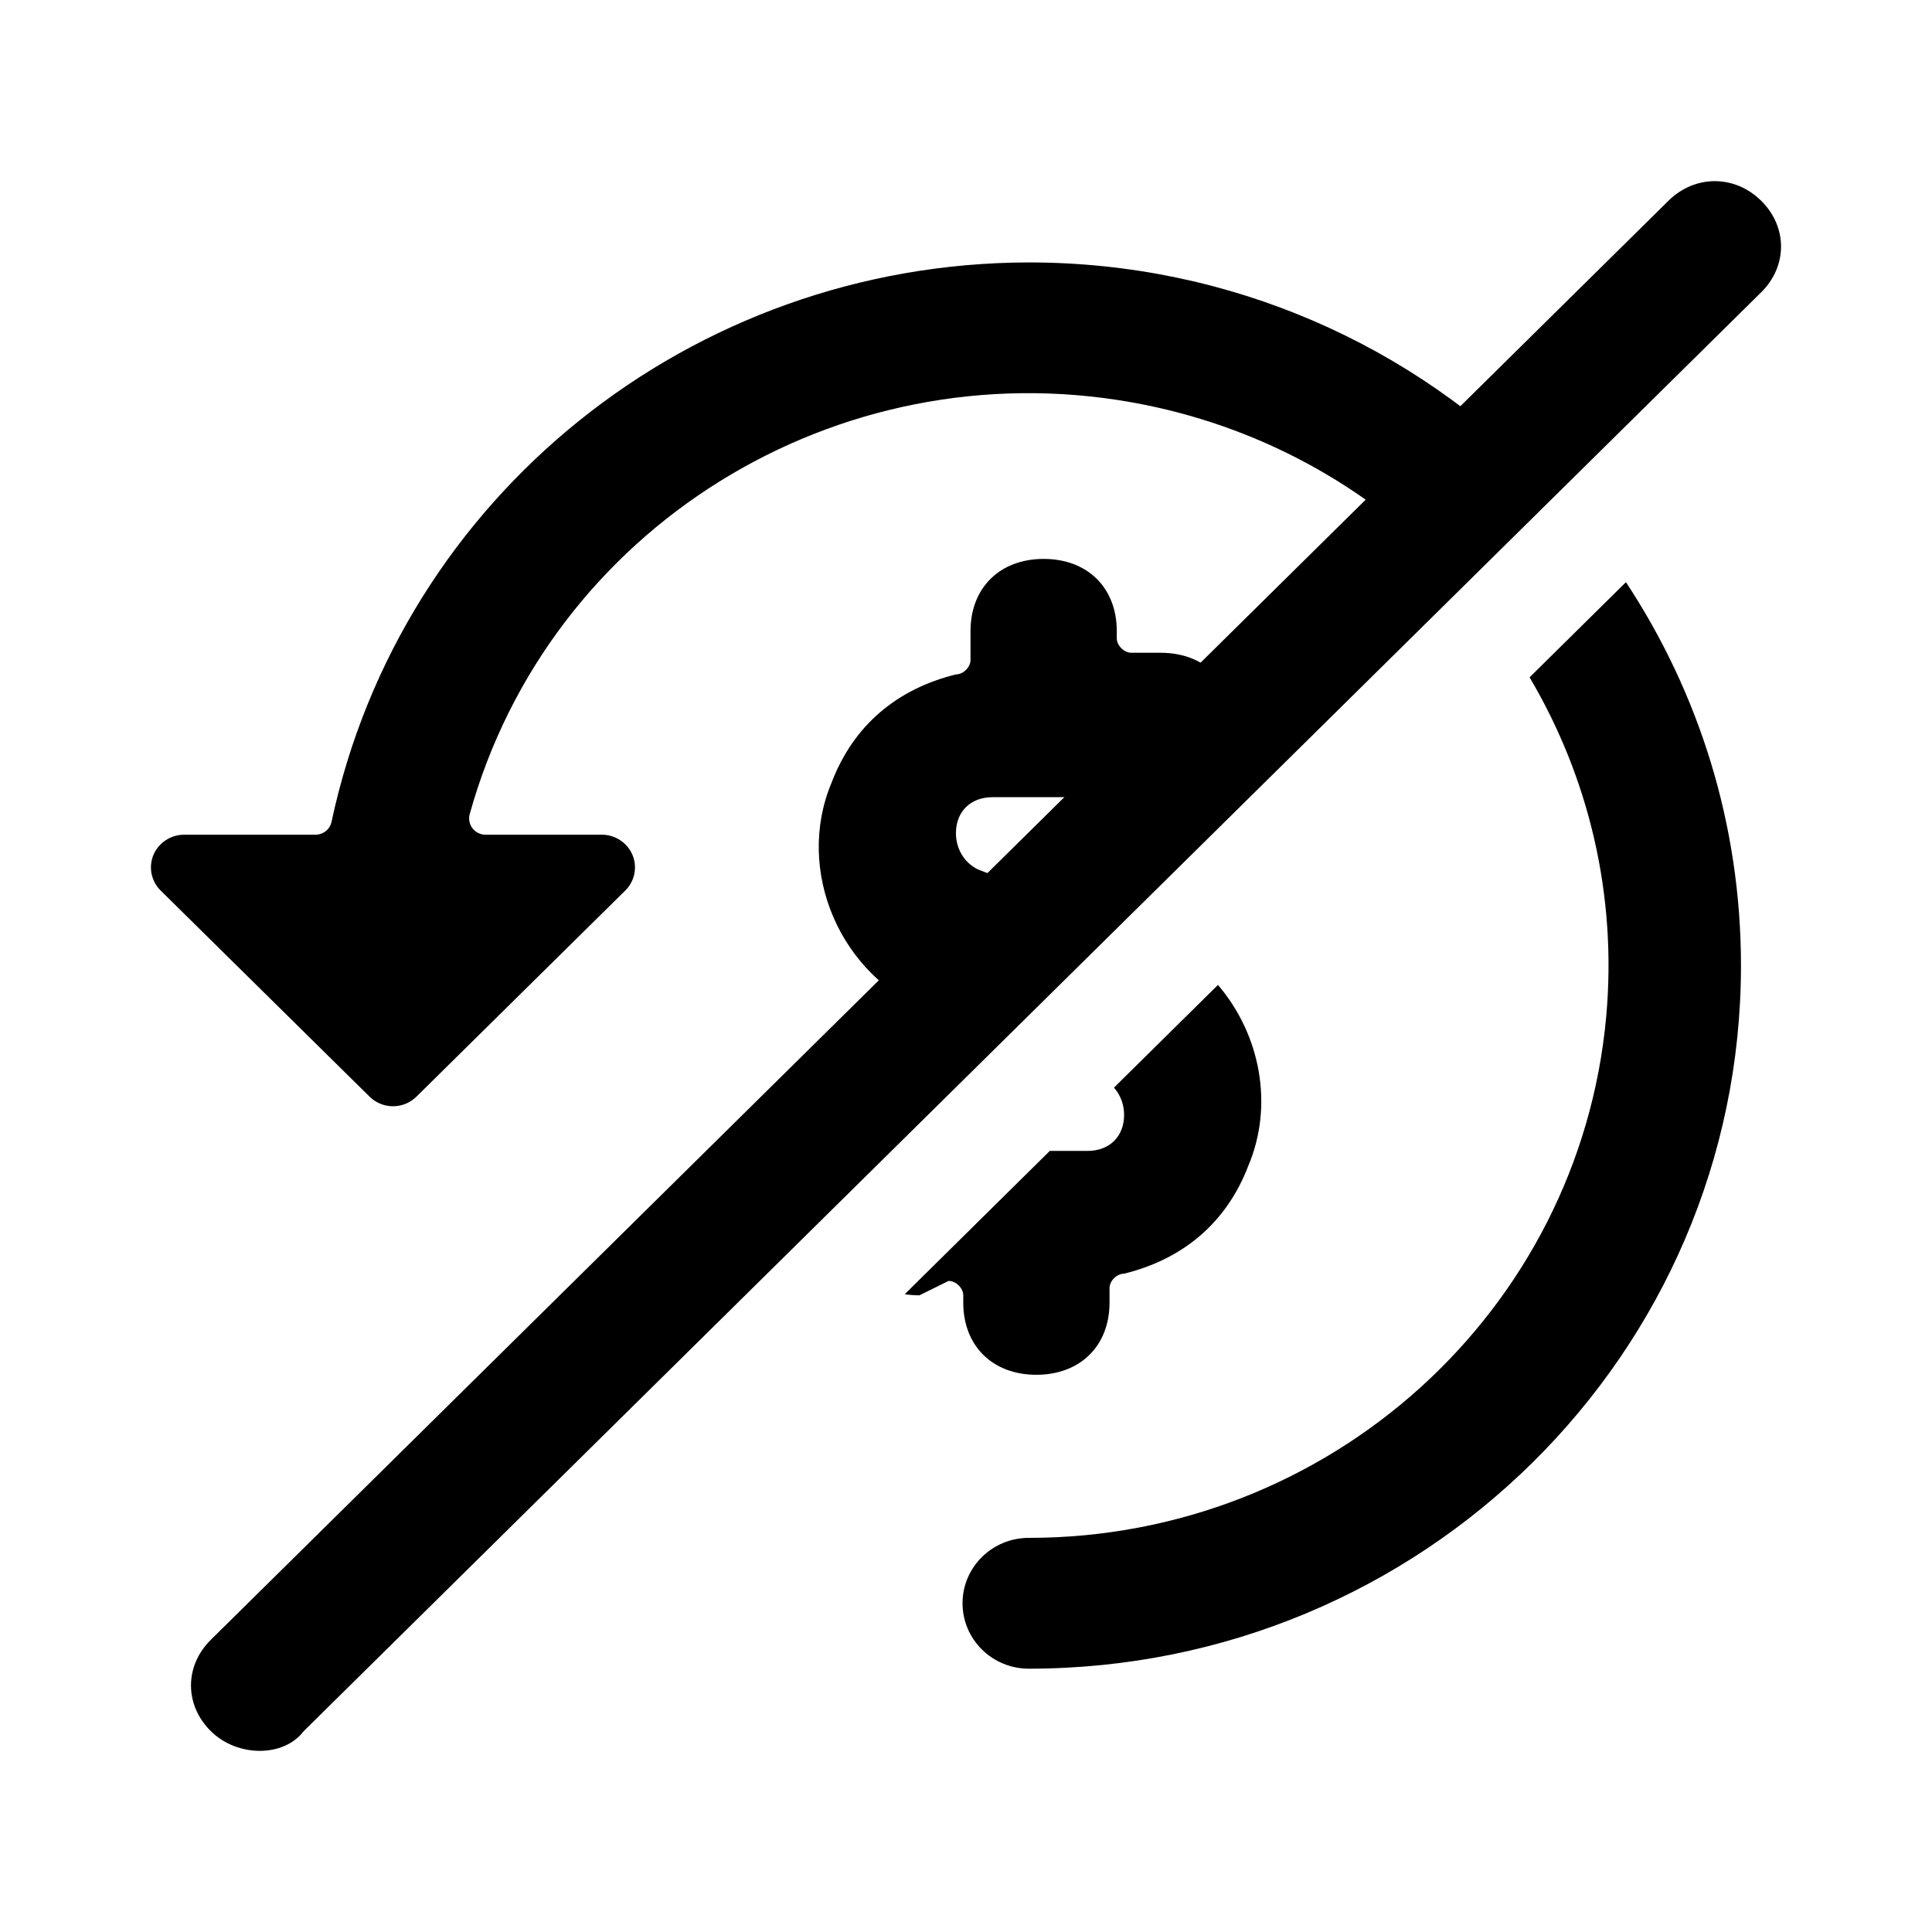 <!--character:$1357:1018-->
  <svg width="24" height="24" viewBox="0 0 24 24" >
<path d="M12.78 3.26C8.593 3.266 4.982 6.163 4.119 10.207C4.1 10.301 4.016 10.369 3.918 10.369H2.286C2.12 10.37 1.97 10.469 1.906 10.62C1.843 10.772 1.878 10.947 1.996 11.063L4.591 13.623C4.752 13.782 5.012 13.782 5.173 13.623L7.767 11.063C7.885 10.947 7.921 10.771 7.856 10.618C7.791 10.466 7.639 10.367 7.471 10.369H6.034C5.969 10.37 5.909 10.34 5.87 10.29C5.831 10.239 5.818 10.174 5.835 10.113C6.822 6.563 10.39 4.344 14.059 4.998C15.627 5.278 16.992 6.042 18.015 7.112L19.179 5.963C17.568 4.298 15.297 3.26 12.78 3.26Z" />
<path d="M20.198 7.232L19.001 8.414C19.731 9.648 20.09 11.107 19.953 12.628C19.62 16.294 16.508 19.104 12.78 19.104C12.325 19.104 11.957 19.468 11.957 19.916C11.957 20.365 12.325 20.729 12.78 20.729C17.666 20.729 21.627 16.818 21.627 11.994C21.627 10.238 21.102 8.602 20.198 7.232Z" />
<path d="M13.68 11.392L12.147 10.8C11.966 10.71 11.875 10.53 11.875 10.351C11.875 10.082 12.056 9.903 12.329 9.903H14.418C14.964 9.903 15.327 9.544 15.327 9.006C15.327 8.468 14.964 8.109 14.418 8.109H14.055C13.964 8.109 13.873 8.019 13.873 7.93V7.84C13.873 7.302 13.51 6.943 12.965 6.943C12.42 6.943 12.056 7.302 12.056 7.84V8.199C12.056 8.288 11.966 8.378 11.875 8.378C11.148 8.557 10.603 9.006 10.33 9.723C9.876 10.8 10.421 12.145 11.602 12.593L12.221 12.832L13.68 11.392Z" />
<path d="M13.838 13.511L15.13 12.235C15.658 12.852 15.824 13.729 15.509 14.477C15.236 15.194 14.691 15.643 13.964 15.822C13.873 15.822 13.783 15.912 13.783 16.001V16.181C13.783 16.719 13.419 17.078 12.874 17.078C12.329 17.078 11.966 16.719 11.966 16.181V16.091C11.966 16.001 11.875 15.912 11.784 15.912L11.421 16.091C11.357 16.091 11.297 16.086 11.239 16.077L13.041 14.297H13.51C13.783 14.297 13.964 14.118 13.964 13.849C13.964 13.727 13.922 13.605 13.838 13.511Z" />
<path d="M21.878 2.494C21.549 2.169 21.055 2.169 20.726 2.494L2.62 20.369C2.29 20.694 2.29 21.181 2.62 21.506C2.949 21.831 3.525 21.831 3.772 21.506L21.878 3.631C22.207 3.306 22.207 2.819 21.878 2.494Z" />
</svg>